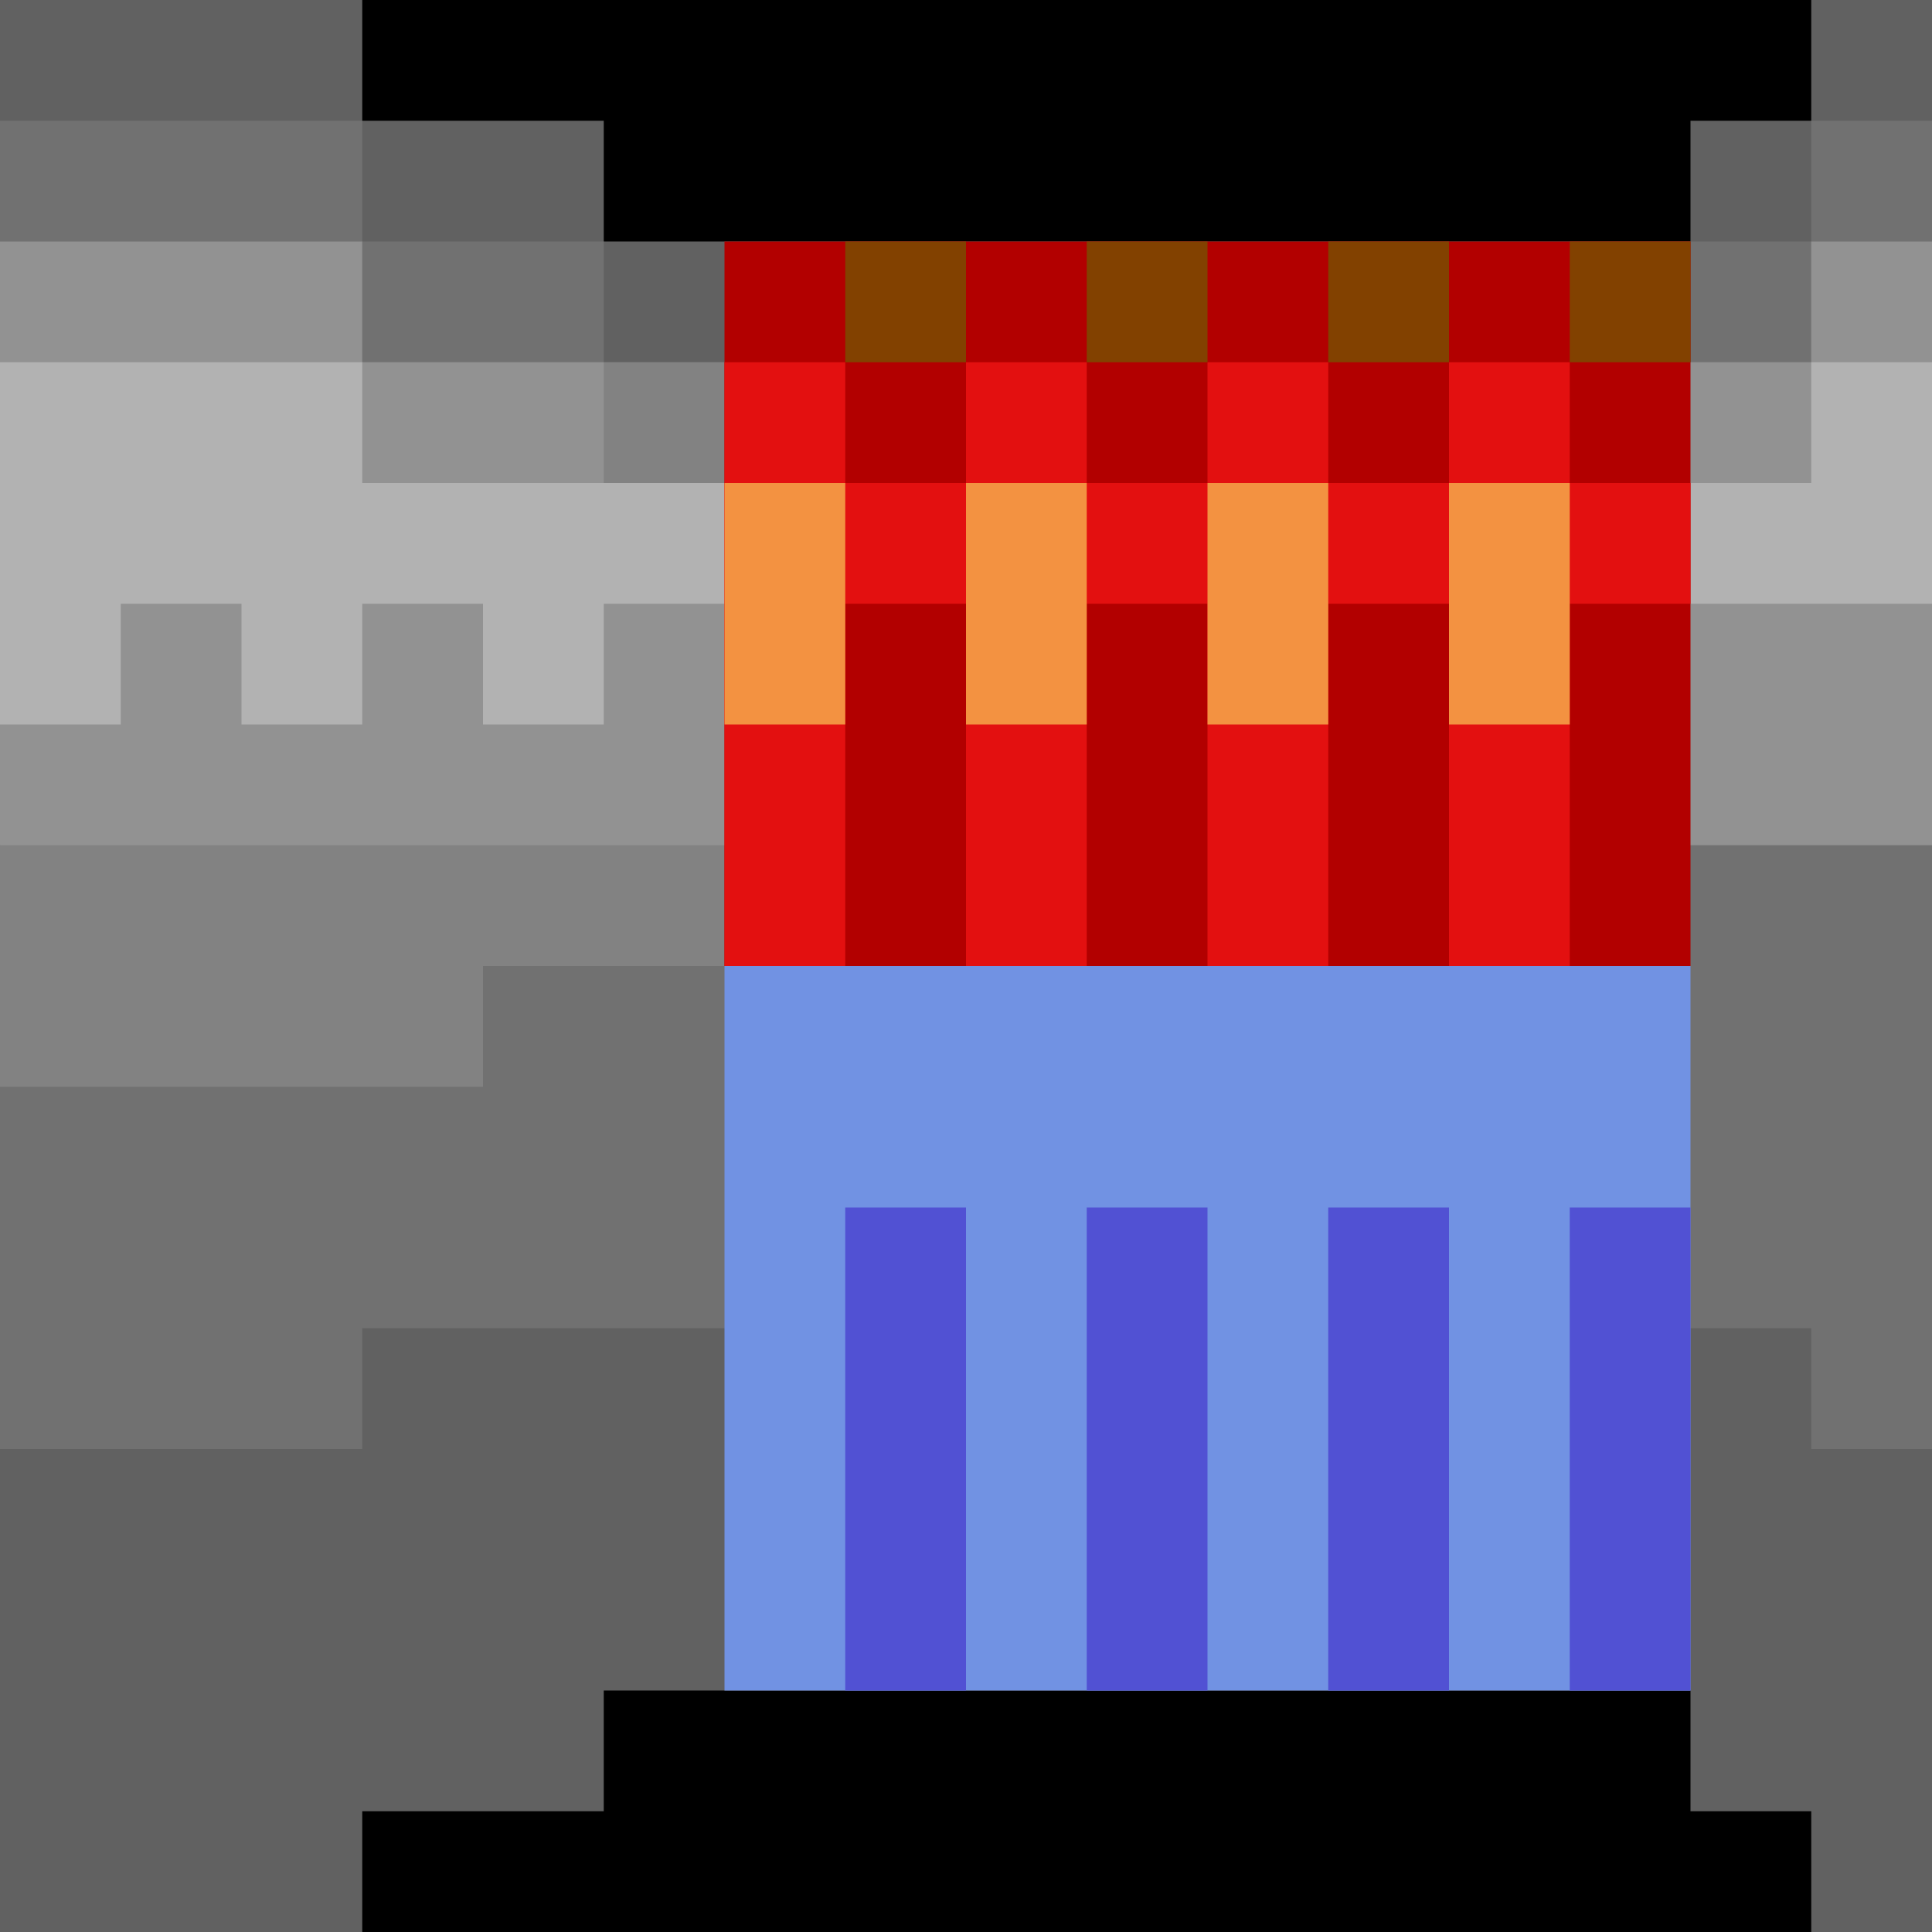 <svg
    width="16"
    height="16"
    viewBox="0 0 16 16"
    xmlns="http://www.w3.org/2000/svg"
>
  <rect width="100%" height="100%" fill="#000" class="sp-color-black" />
  <path
      fill="#616161"
      class="sp-color-grey-xdark"
      d="M0,0h3v1h2v1h9v-1h1v-1h1v16h-1v-1h-1v-1h-9v1h-2v1h-3z"
  />
  <path
      fill="#717171"
      class="sp-color-grey-dark"
      d="M0,1h3v1h2v1h9v-1h1v-1h1v11h-1v-1h-12v1h-3z"
  />
  <path fill="#828282" class="sp-color-grey" d="M5,3h1v5h-2v1h-4v-2z"/>
  <path
      fill="#929292"
      class="sp-color-grey-light"
      d="M0,2h3v1h2v1h1l8,-1h1v-1h1v5h-16z"
  />
  <path
      fill="#B2B2B2"
      class="sp-color-grey-xlight"
      d="M0,3h3v1h12v-1h1v2h-11v1h-1v-1h-1v1h-1v-1h-1v1h-1z"
  />

  <path fill="#B20000" class="sp-color-red-dark" d="M6,2h8v6h-8z"/>
  <path
      fill="#E31010"
      class="sp-color-red-light"
      d="M6,3h1v5h-1z M8,3h1v5h-1z M10,3h1v5h-1z M12,3h1v5h-1z M6,4h8v1h-8z"
  />
  <path
      fill="#F39241"
      class="sp-color-orange"
      d="M6,4h1v2h-1z M8,4h1v2h-1z M10,4h1v2h-1z M12,4h1v2h-1z"
  />
  <path
      fill="#824100"
      class="sp-color-brown"
      d="M7,2h1v1h-1z M9,2h1v1h-1z M11,2h1v1h-1z M13,2h1v1h-1z"
  />

  <path fill="#7192E3" class="sp-color-blue-light" d="M6,8h8v6h-8z"/>
  <path
    fill="#5151D3"
    class="sp-color-blue-dark"
    d="M7,10h1v4h-1z M9,10h1v4h-1z M11,10h1v4h-1z M13,10h1v4h-1z"
  />
</svg>
